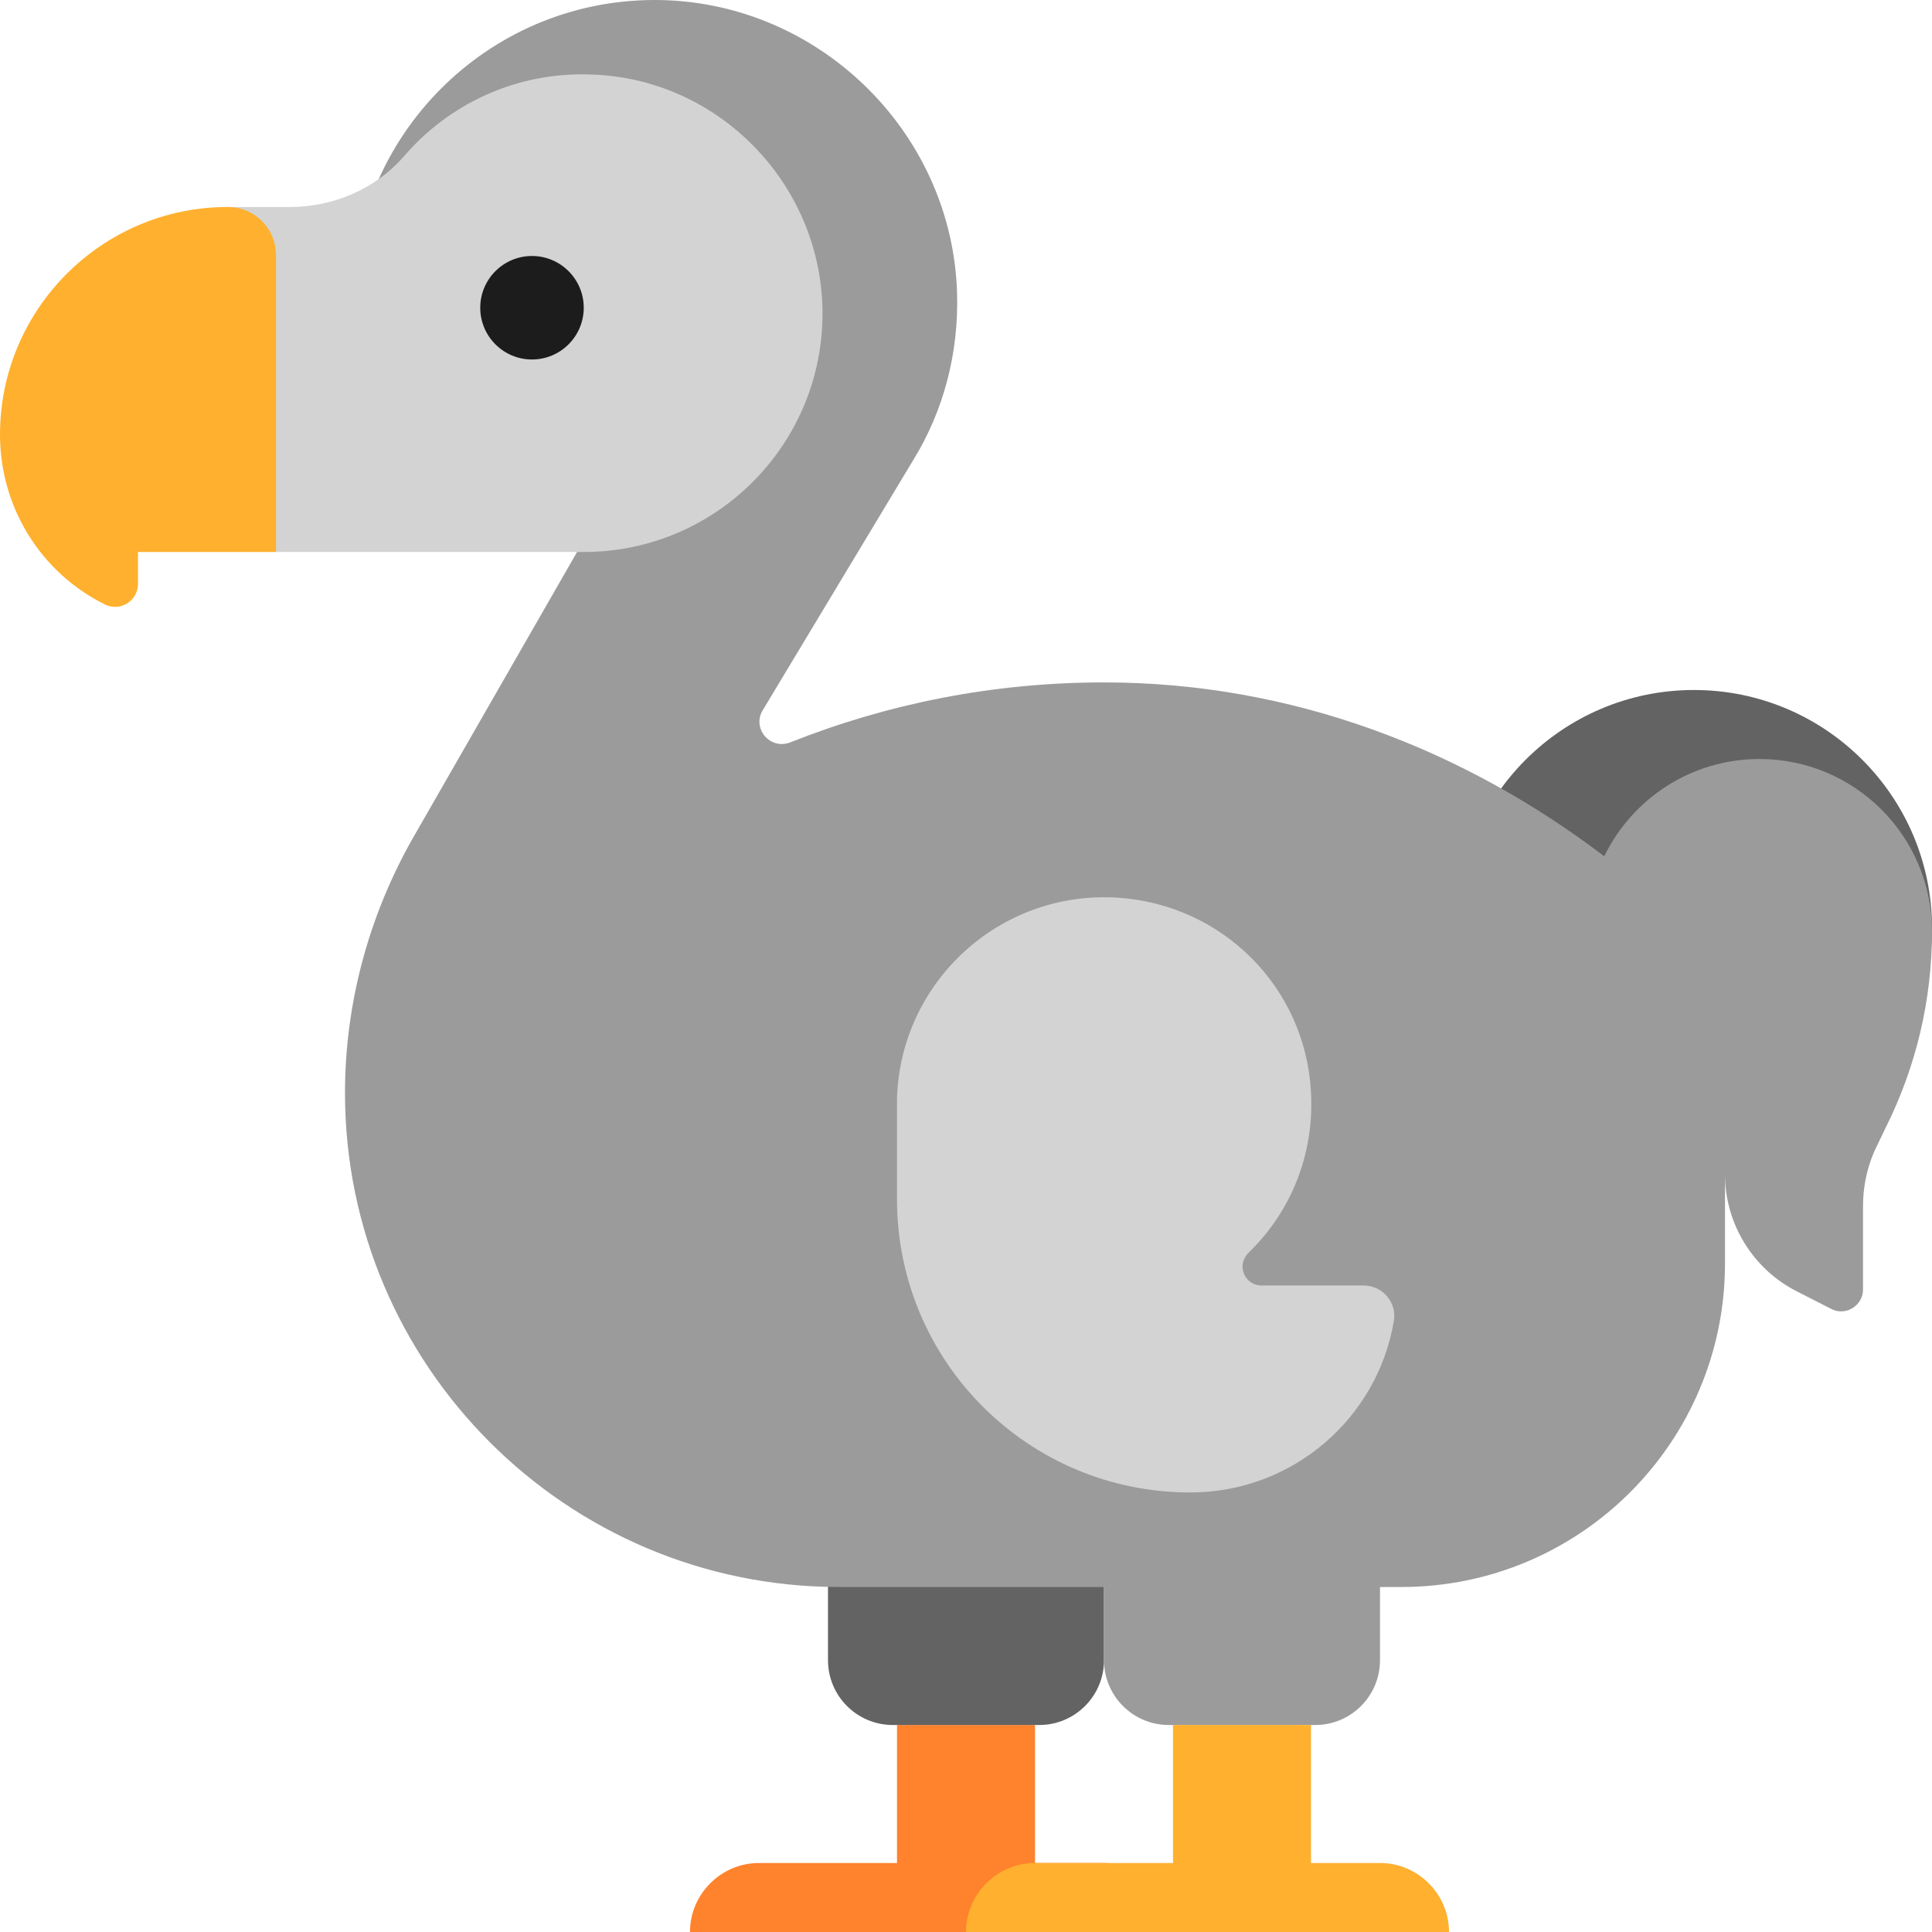 <svg viewBox="2 2 28 28" xmlns="http://www.w3.org/2000/svg">
<path d="M18 29H17V27H15V29H13C12.45 29 12 29.45 12 30H19C19 29.45 18.55 29 18 29Z" fill="#FF822D"/>
<path d="M30 15.45C30 17.355 28.455 18.9 26.55 18.9C24.645 18.9 23.1 17.355 23.1 15.45C23.1 13.545 24.645 12 26.55 12C28.455 12 30 13.545 30 15.45Z" fill="#636363"/>
<path d="M14.94 27H17.06C17.58 27 18 26.58 18 26.06V23H14V26.06C14 26.58 14.42 27 14.94 27Z" fill="#636363"/>
<path d="M7.11 6.38C7.11 3.97 9.06 2.01 11.47 2C13.82 1.99 15.79 3.88 15.87 6.23C15.9 7.12 15.67 7.96 15.24 8.66L13.05 12.3C12.9 12.56 13.16 12.87 13.45 12.76C14.86 12.2 16.39 11.89 18 11.89C20.733 11.89 23.223 12.867 25.25 14.41C25.655 13.575 26.511 13 27.5 13C28.88 13 30 14.12 30 15.5C30 16.49 29.77 17.46 29.33 18.34L29.22 18.57C29.07 18.86 29 19.17 29 19.49V20.69C29 20.92 28.75 21.08 28.54 20.97L28.05 20.72C27.41 20.4 27 19.74 27 19.02V20.31C27 22.9 24.9 25 22.31 25H22V26.06C22 26.58 21.58 27 21.06 27H18.94C18.42 27 18 26.58 18 26.06V25H14.16C10.21 25 7 21.79 7 17.84C7 16.55 7.34 15.29 7.97 14.17L10.65 9.5L11.28 9.38V9.31H8.23C7.53 8.53 7.11 7.5 7.11 6.38Z" fill="#9B9B9B"/>
<path d="M6.2 5H5.3L6 10L10.46 10C12.39 10 13.95 8.42 13.92 6.49C13.89 4.65 12.4 3.13 10.56 3.08C9.48 3.04 8.5 3.51 7.85 4.27C7.44 4.74 6.83 5 6.2 5Z" fill="#D3D3D3"/>
<path d="M20.01 20.32C19.99 20.49 20.12 20.63 20.28 20.63H21.76C22.04 20.63 22.25 20.88 22.2 21.15C21.96 22.56 20.73 23.63 19.25 23.63C16.9 23.63 15 21.73 15 19.38V17.92C15.05 16.23 16.49 14.9 18.2 15.01C19.72 15.11 20.92 16.31 21 17.83C21.05 18.74 20.7 19.57 20.1 20.15C20.05 20.2 20.02 20.26 20.01 20.32Z" fill="#D3D3D3"/>
<path d="M9.71 7.21C10.124 7.21 10.46 6.874 10.46 6.46C10.46 6.046 10.124 5.71 9.71 5.71C9.296 5.71 8.96 6.046 8.96 6.46C8.96 6.874 9.296 7.21 9.71 7.21Z" fill="#1C1C1C"/>
<path d="M22 29H21V27H19V29H17C16.45 29 16 29.45 16 30H23C23 29.45 22.55 29 22 29Z" fill="#FFB02E"/>
<path d="M2 8.3C2 9.35 2.59 10.3 3.52 10.76C3.74 10.87 4 10.71 4 10.46V10H6V5.7C6 5.31 5.69 5 5.3 5C3.48 5 2 6.48 2 8.3Z" fill="#FFB02E"/>
</svg>

